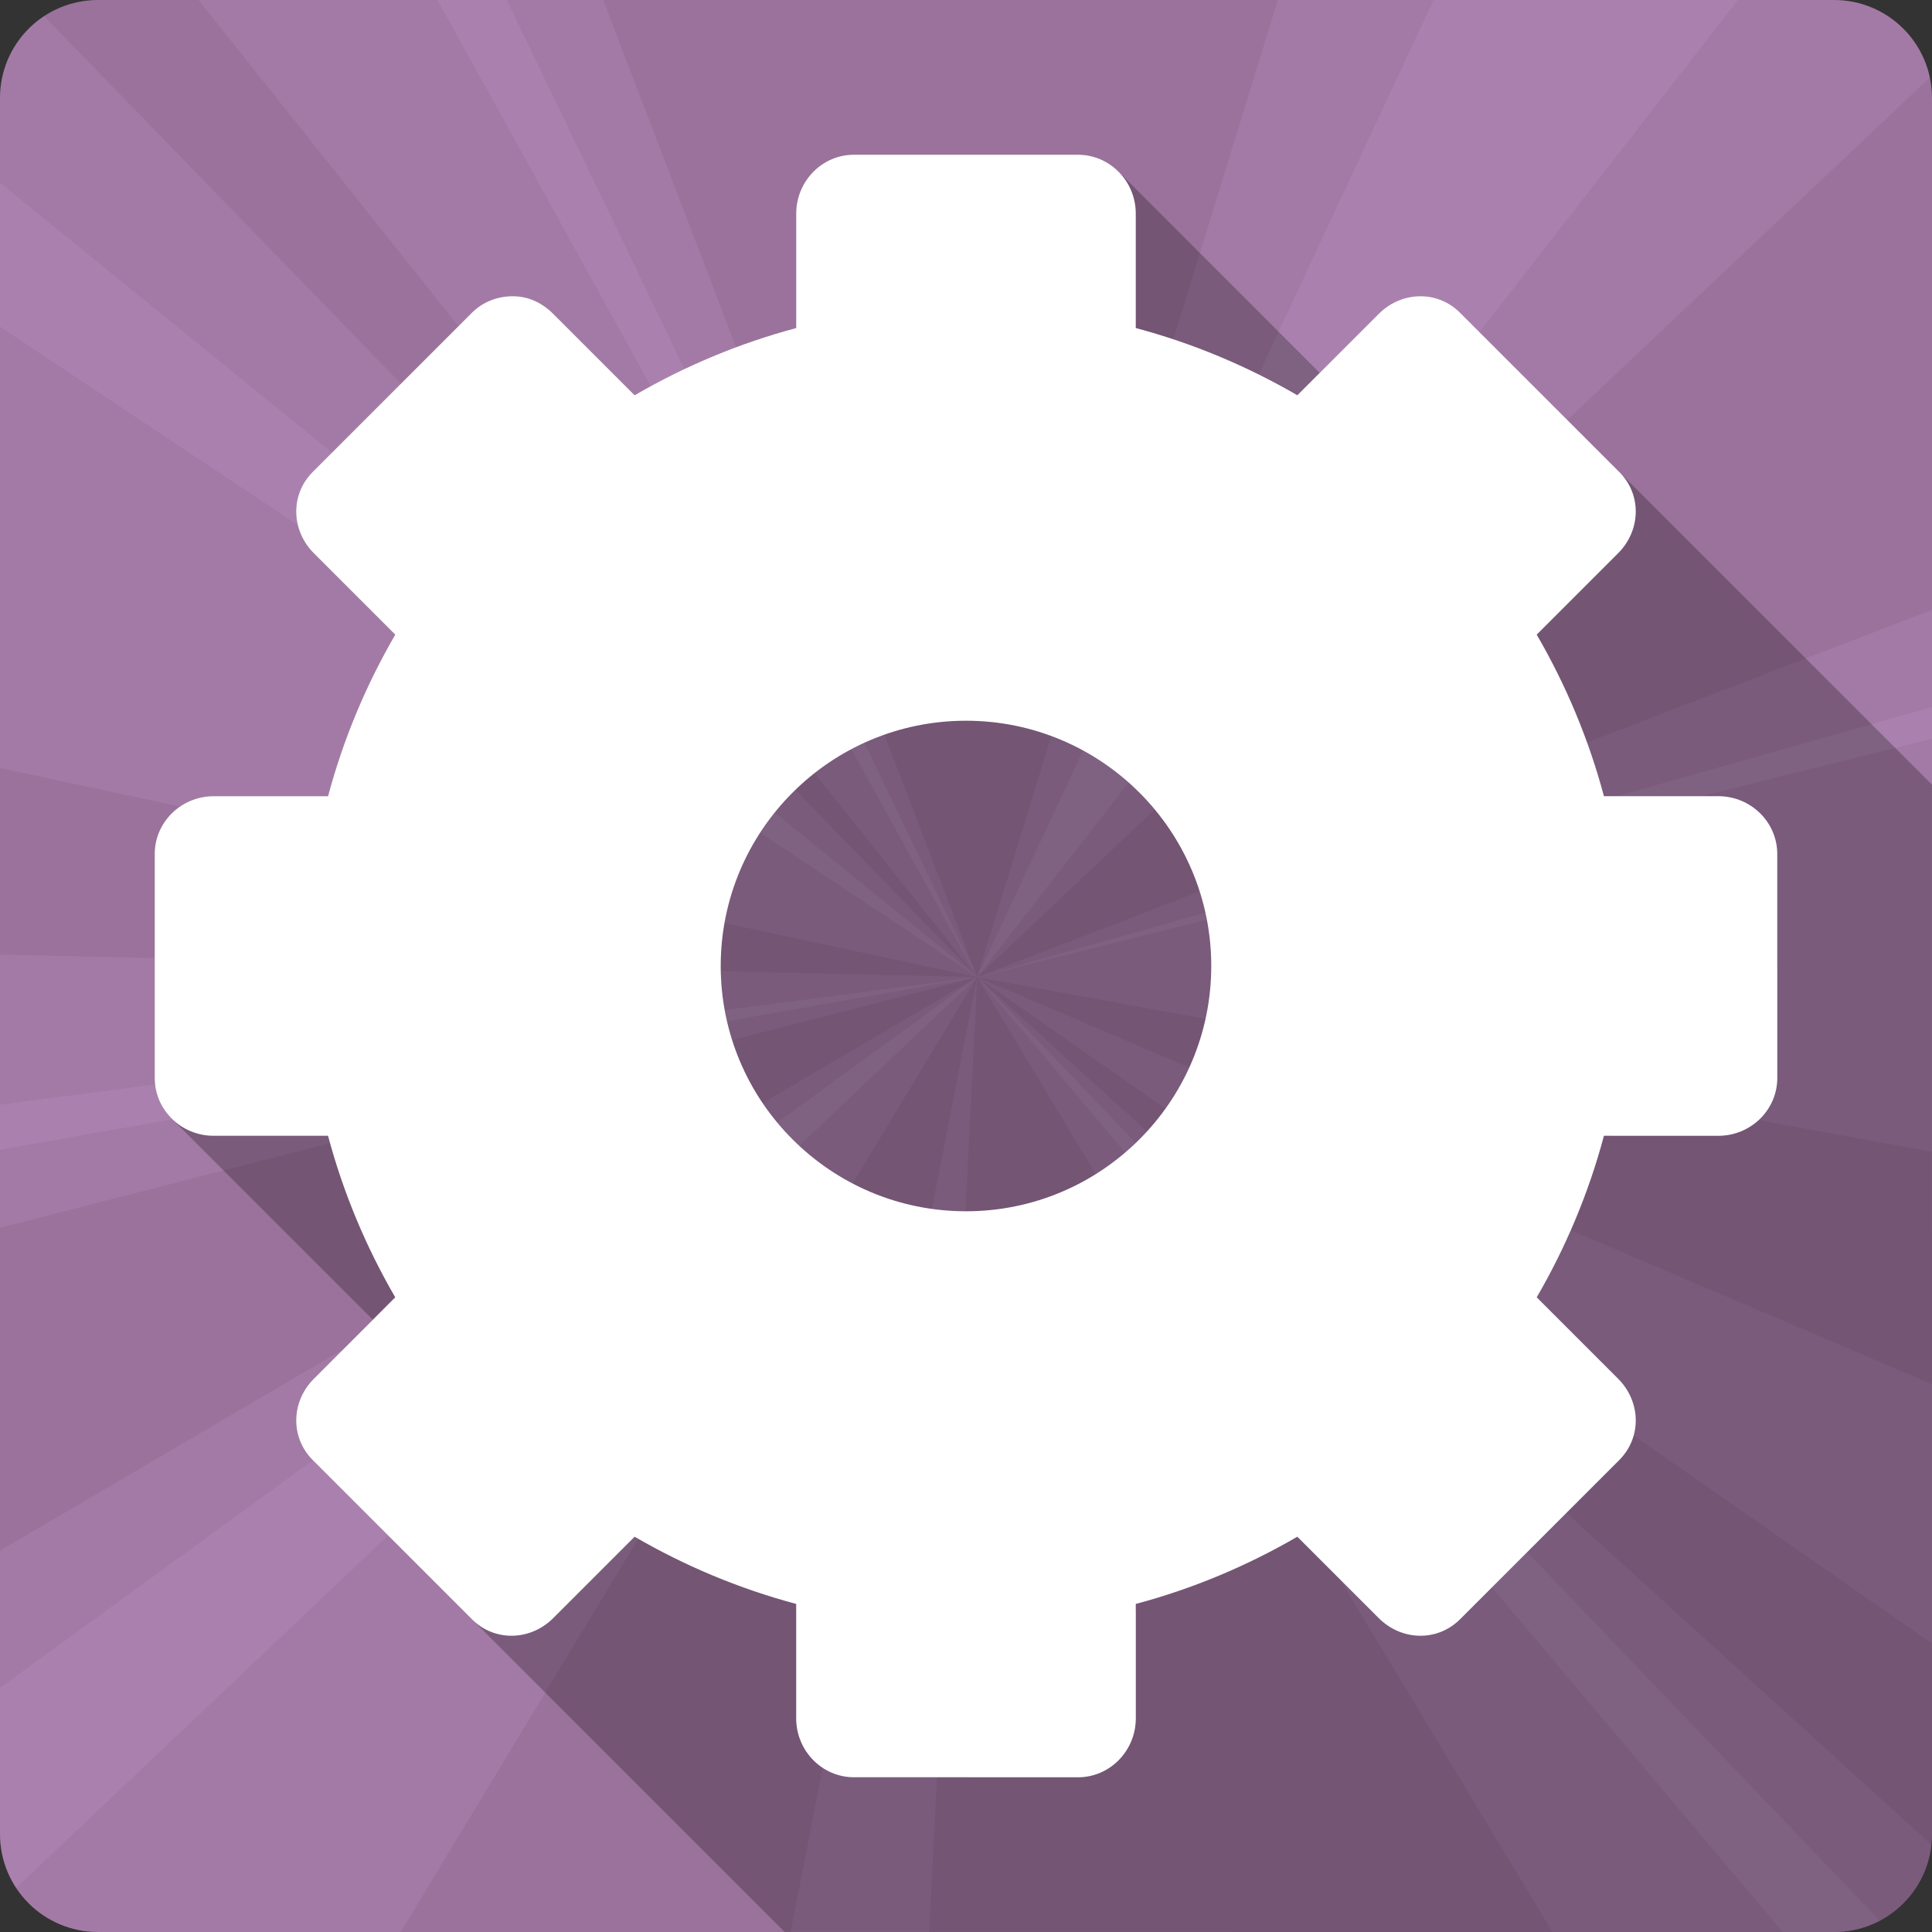 <?xml version="1.0" encoding="UTF-8" standalone="no"?>
<svg
   xmlns:dc="http://purl.org/dc/elements/1.1/"
   xmlns:cc="http://creativecommons.org/ns#"
   xmlns:rdf="http://www.w3.org/1999/02/22-rdf-syntax-ns#"
   xmlns:svg="http://www.w3.org/2000/svg"
   xmlns="http://www.w3.org/2000/svg"
   xmlns:sodipodi="http://sodipodi.sourceforge.net/DTD/sodipodi-0.dtd"
   xmlns:inkscape="http://www.inkscape.org/namespaces/inkscape"
   viewBox="0 0 512 512"
   id="svg2"
   version="1.1"
   inkscape:version="0.91+devel r13804 custom"
   sodipodi:docname="gnome-do.svg">
  <rect x="0" y="0" width="512" height="512" fill="#333333" stroke="none"/>
  <sodipodi:namedview
     pagecolor="#ffffff"
     bordercolor="#666666"
     borderopacity="1"
     objecttolerance="10"
     gridtolerance="10"
     guidetolerance="10"
     inkscape:pageopacity="0"
     inkscape:pageshadow="2"
     inkscape:window-width="1366"
     inkscape:window-height="709"
     id="namedview3387"
     showgrid="false"
     inkscape:zoom="0.4609375"
     inkscape:cx="-8.6779661"
     inkscape:cy="237.55932"
     inkscape:window-x="-2"
     inkscape:window-y="-3"
     inkscape:window-maximized="1"
     inkscape:current-layer="svg2" />
  <defs
     id="defs4">
    <clipPath
       id="0">
      <path
         d="m26 0c-14.397 0-26 11.603-26 26v460c0 14.397 11.603 26 26 26h460c14.397 0 26-11.603 26-26v-460c0-14.397-11.603-26-26-26h-460"
         id="path7" />
    </clipPath>
    <clipPath
       id="0-3">
      <path
         inkscape:connector-curvature="0"
         d="M 26,0 C 11.603,0 0,11.603 0,26 l 0,460 c 0,14.397 11.603,26 26,26 l 460,0 c 14.397,0 26,-11.603 26,-26 L 512,26 C 512,11.603 500.397,0 486,0 L 26,0"
         id="path7-3" />
    </clipPath>
  </defs>
  <g
     id="g6795"
     transform="translate(303.729,-288.542)">
    <path
       id="path3301"
       d="m -277.729,288.542 c -14.397,0 -26,11.603 -26,26 l 0,460 c 0,14.397 11.603,26 26,26 l 460,0 c 14.397,0 26,-11.603 26,-26 l 0,-460 c 0,-14.397 -11.603,-26 -26,-26 l -460,0"
       style="fill:#9b729b"
       inkscape:connector-curvature="0" />
    <g
       transform="translate(-303.729,288.542)"
       clip-path="url(#0-3)"
       id="g3349"
       style="fill:#ddafe9">
      <path
         id="path3351"
         d="m 258.96,258.95 153.86,-329.36 102.57,0 -256.44,329.36"
         inkscape:connector-curvature="0"
         style="opacity:0.135" />
      <path
         id="path3353"
         d="m 258.96,258.95 354.21,151.02 -3.091,94.06 -351.12,-245.08"
         inkscape:connector-curvature="0"
         style="opacity:0.135" />
      <path
         id="path3355"
         d="m 258.96,258.95 -383.55,67.73 -57.5,-77.929 441.05,10.198"
         inkscape:connector-curvature="0"
         style="opacity:0.135" />
      <path
         id="path3357"
         d="M 258.96,258.95 -57.17,48.5 l 22.669,-91.78 293.46,302.23"
         inkscape:connector-curvature="0"
         style="opacity:0.135" />
      <path
         id="path3359"
         d="m 258.96,258.95 112.31,-365.08 195.12,74.78 -307.44,290.3"
         inkscape:connector-curvature="0"
         style="opacity:0.135" />
      <path
         id="path3361"
         d="M 258.96,258.95 654.1,147.19 691.629,338.11 258.959,258.95"
         inkscape:connector-curvature="0"
         style="opacity:0.135" />
      <path
         id="path3363"
         d="M 258.96,258.95 58.64,590.81 -112.68,477.09 258.96,258.95"
         inkscape:connector-curvature="0"
         style="opacity:0.135" />
      <path
         id="path3365"
         d="M 258.96,258.95 -143.72,172.78 -71.25,-9.47 258.97,258.95"
         inkscape:connector-curvature="0"
         style="opacity:0.135" />
      <path
         id="path3367"
         d="m 258.96,258.95 293.68,267.04 -23.667,53.06 -270.01,-320.1"
         inkscape:connector-curvature="0"
         style="opacity:0.135" />
      <path
         id="path3369"
         d="m 258.96,258.95 -19.04,378.94 -58.778,19.468 77.82,-398.41"
         inkscape:connector-curvature="0"
         style="opacity:0.135" />
      <path
         id="path3371"
         d="M 258.96,258.95 -28.63,531.51 -86.74,510.43 258.96,258.95"
         inkscape:connector-curvature="0"
         style="opacity:0.135" />
      <path
         id="path3373"
         d="m 258.96,258.95 -398.22,102.14 -38.568,-45.11 436.79,-57.03"
         inkscape:connector-curvature="0"
         style="opacity:0.135" />
      <path
         id="path3375"
         d="M 258.96,258.95 72.1,-79.45 l 40.705,-43.5 146.15,381.9"
         inkscape:connector-curvature="0"
         style="opacity:0.135" />
      <path
         id="path3377"
         d="m 258.96,258.95 381.33,-146.67 44.37,40.37 -425.7,106.3"
         inkscape:connector-curvature="0"
         style="opacity:0.135" />
      <path
         id="path3379"
         d="M 258.96,258.95 516.59,528.28 472.38,613.19 258.96,258.95"
         inkscape:connector-curvature="0"
         style="opacity:0.135" />
      <path
         id="path3381"
         d="M 258.96,258.95 28.44,-30.32 80.7,-111.293 258.96,258.947"
         inkscape:connector-curvature="0"
         style="opacity:0.135" />
    </g>
    <path
       id="path3383"
       d="m -77.419,329.542 c -8.461,0 -15.314,7.02 -15.314,15.625 l 0.004,0.004 0,30.31 214.06,214.06 -214.06,-214.06 c -15.13,4.03 -29.583,10.12 -42.809,17.811 l -21.561,-21.561 c -3.043,-3.043 -6.687,-4.653 -10.625,-4.686 l -0.006,-0.004 c -3.938,-0.034 -7.946,1.383 -10.938,4.375 l 111.19,111.19 c -0.002,10e-4 -0.004,10e-4 -0.006,0.002 l -111.19,-111.19 -42.19,42.19 0.002,0.002 c -5.972,5.984 -5.761,15.468 0.32,21.549 l 107.85,107.85 0,0.01 -86.29,-86.29 c -7.693,13.226 -13.781,27.682 -17.813,42.811 l -30.31,0 215.95,215.95 28.42,0 0,28.42 0.004,0.006 c 0,8.605 -6.853,15.625 -15.314,15.625 l 41,41 159.31,0 c 14.397,0 26,-11.603 26,-26 l 0,-159.31 -41.01,-41.01 c 0,8.461 -7.02,15.313 -15.625,15.313 l -28.42,0 0,-28.424 -0.002,-0.002 c 0,-8.606 6.851,-15.625 15.313,-15.625 l -215.95,-215.95 m 0.01,0 215.95,215.95 28.73,0 0,28.74 41,41 0,-118.75 -125.06,-125.06 c -5.983,-5.983 -15.476,-5.773 -21.561,0.313 l 63.43,63.43 -0.002,0.004 -63.44,-63.44 -15.625,15.625 -53.33,-53.33 -0.018,-0.018 c -2.76,-2.76 -6.537,-4.465 -10.707,-4.467 l -0.004,-0.004 -59.37,0 m -169.7,170 c -8.605,0 -15.624,6.852 -15.625,15.313 l 0,59.37 15.305,15.305 -0.01,0 -15.295,-15.295 c 0,4.171 1.707,7.952 4.467,10.713 l 53.35,53.34 -15.625,15.625 c -6.083,6.085 -6.291,15.578 -0.309,21.561 l 42.24,42.24 c -0.019,-0.019 -0.04,-0.034 -0.059,-0.053 l 82.88,82.88 118.74,0 -41,-41 -28.73,0 0,-28.738 c 0,-8.461 7.02,-15.313 15.625,-15.313 l -215.95,-215.95 m 367.72,92.61 c -2.062,7.271 -4.616,14.367 -7.574,21.246 l -13.676,-13.676 c 6.88,-2.959 13.978,-5.509 21.25,-7.57 m -113.16,99.49 13.674,13.674 c -6.878,2.958 -13.975,5.511 -21.246,7.572 2.061,-7.271 4.614,-14.367 7.572,-21.246"
       style="opacity:0.25"
       inkscape:connector-curvature="0" />
    <path
       id="path3385"
       d="m -77.419,329.542 c -8.461,0 -15.313,7.02 -15.313,15.625 l 0,30.31 c -15.13,4.03 -29.585,10.12 -42.812,17.812 l -21.562,-21.562 c -3.043,-3.043 -6.687,-4.654 -10.625,-4.687 -3.938,-0.034 -7.946,1.383 -10.937,4.375 l -42.19,42.19 c -5.983,5.983 -5.773,15.477 0.312,21.562 l 21.562,21.562 c -7.693,13.227 -13.781,27.683 -17.812,42.812 l -30.31,0 c -8.606,0 -15.625,6.851 -15.625,15.312 l 0,59.37 c 0,8.461 7.02,15.312 15.625,15.312 l 30.31,0 c 4.03,15.13 10.12,29.586 17.812,42.812 l -21.562,21.562 c -6.085,6.085 -6.295,15.579 -0.312,21.562 l 42.19,42.19 c 5.983,5.983 15.477,5.773 21.562,-0.312 l 21.562,-21.562 c 13.227,7.693 27.683,13.781 42.812,17.812 l 0,30.31 c 0,8.606 6.851,15.625 15.313,15.625 l 59.37,0 c 8.461,0 15.313,-7.02 15.313,-15.625 l 0,-30.31 c 15.13,-4.03 29.585,-10.12 42.812,-17.812 l 21.563,21.562 c 6.085,6.085 15.579,6.296 21.562,0.312 l 42.19,-42.19 c 5.983,-5.983 5.773,-15.477 -0.312,-21.562 l -21.563,-21.562 c 7.693,-13.227 13.781,-27.683 17.813,-42.812 l 30.31,0 c 8.606,0 15.625,-6.851 15.625,-15.312 l 0,-59.37 c 0,-8.461 -7.02,-15.312 -15.625,-15.312 l -30.31,0 c -4.03,-15.13 -10.12,-29.586 -17.812,-42.812 l 21.562,-21.562 c 6.085,-6.085 6.296,-15.579 0.312,-21.562 l -42.19,-42.19 c -5.983,-5.983 -15.477,-5.773 -21.562,0.313 l -21.563,21.562 c -13.227,-7.693 -27.683,-13.781 -42.812,-17.812 l 0,-30.31 c 0,-8.606 -6.851,-15.625 -15.312,-15.625 l -59.37,0 m 29.687,150 c 35.88,0 65,29.12 65,65 0,35.88 -29.12,65 -65,65 -35.88,0 -65,-29.12 -65,-65 0,-35.88 29.12,-65 65,-65"
       style="fill:#ffffff"
       inkscape:connector-curvature="0" />
  </g>
</svg>
